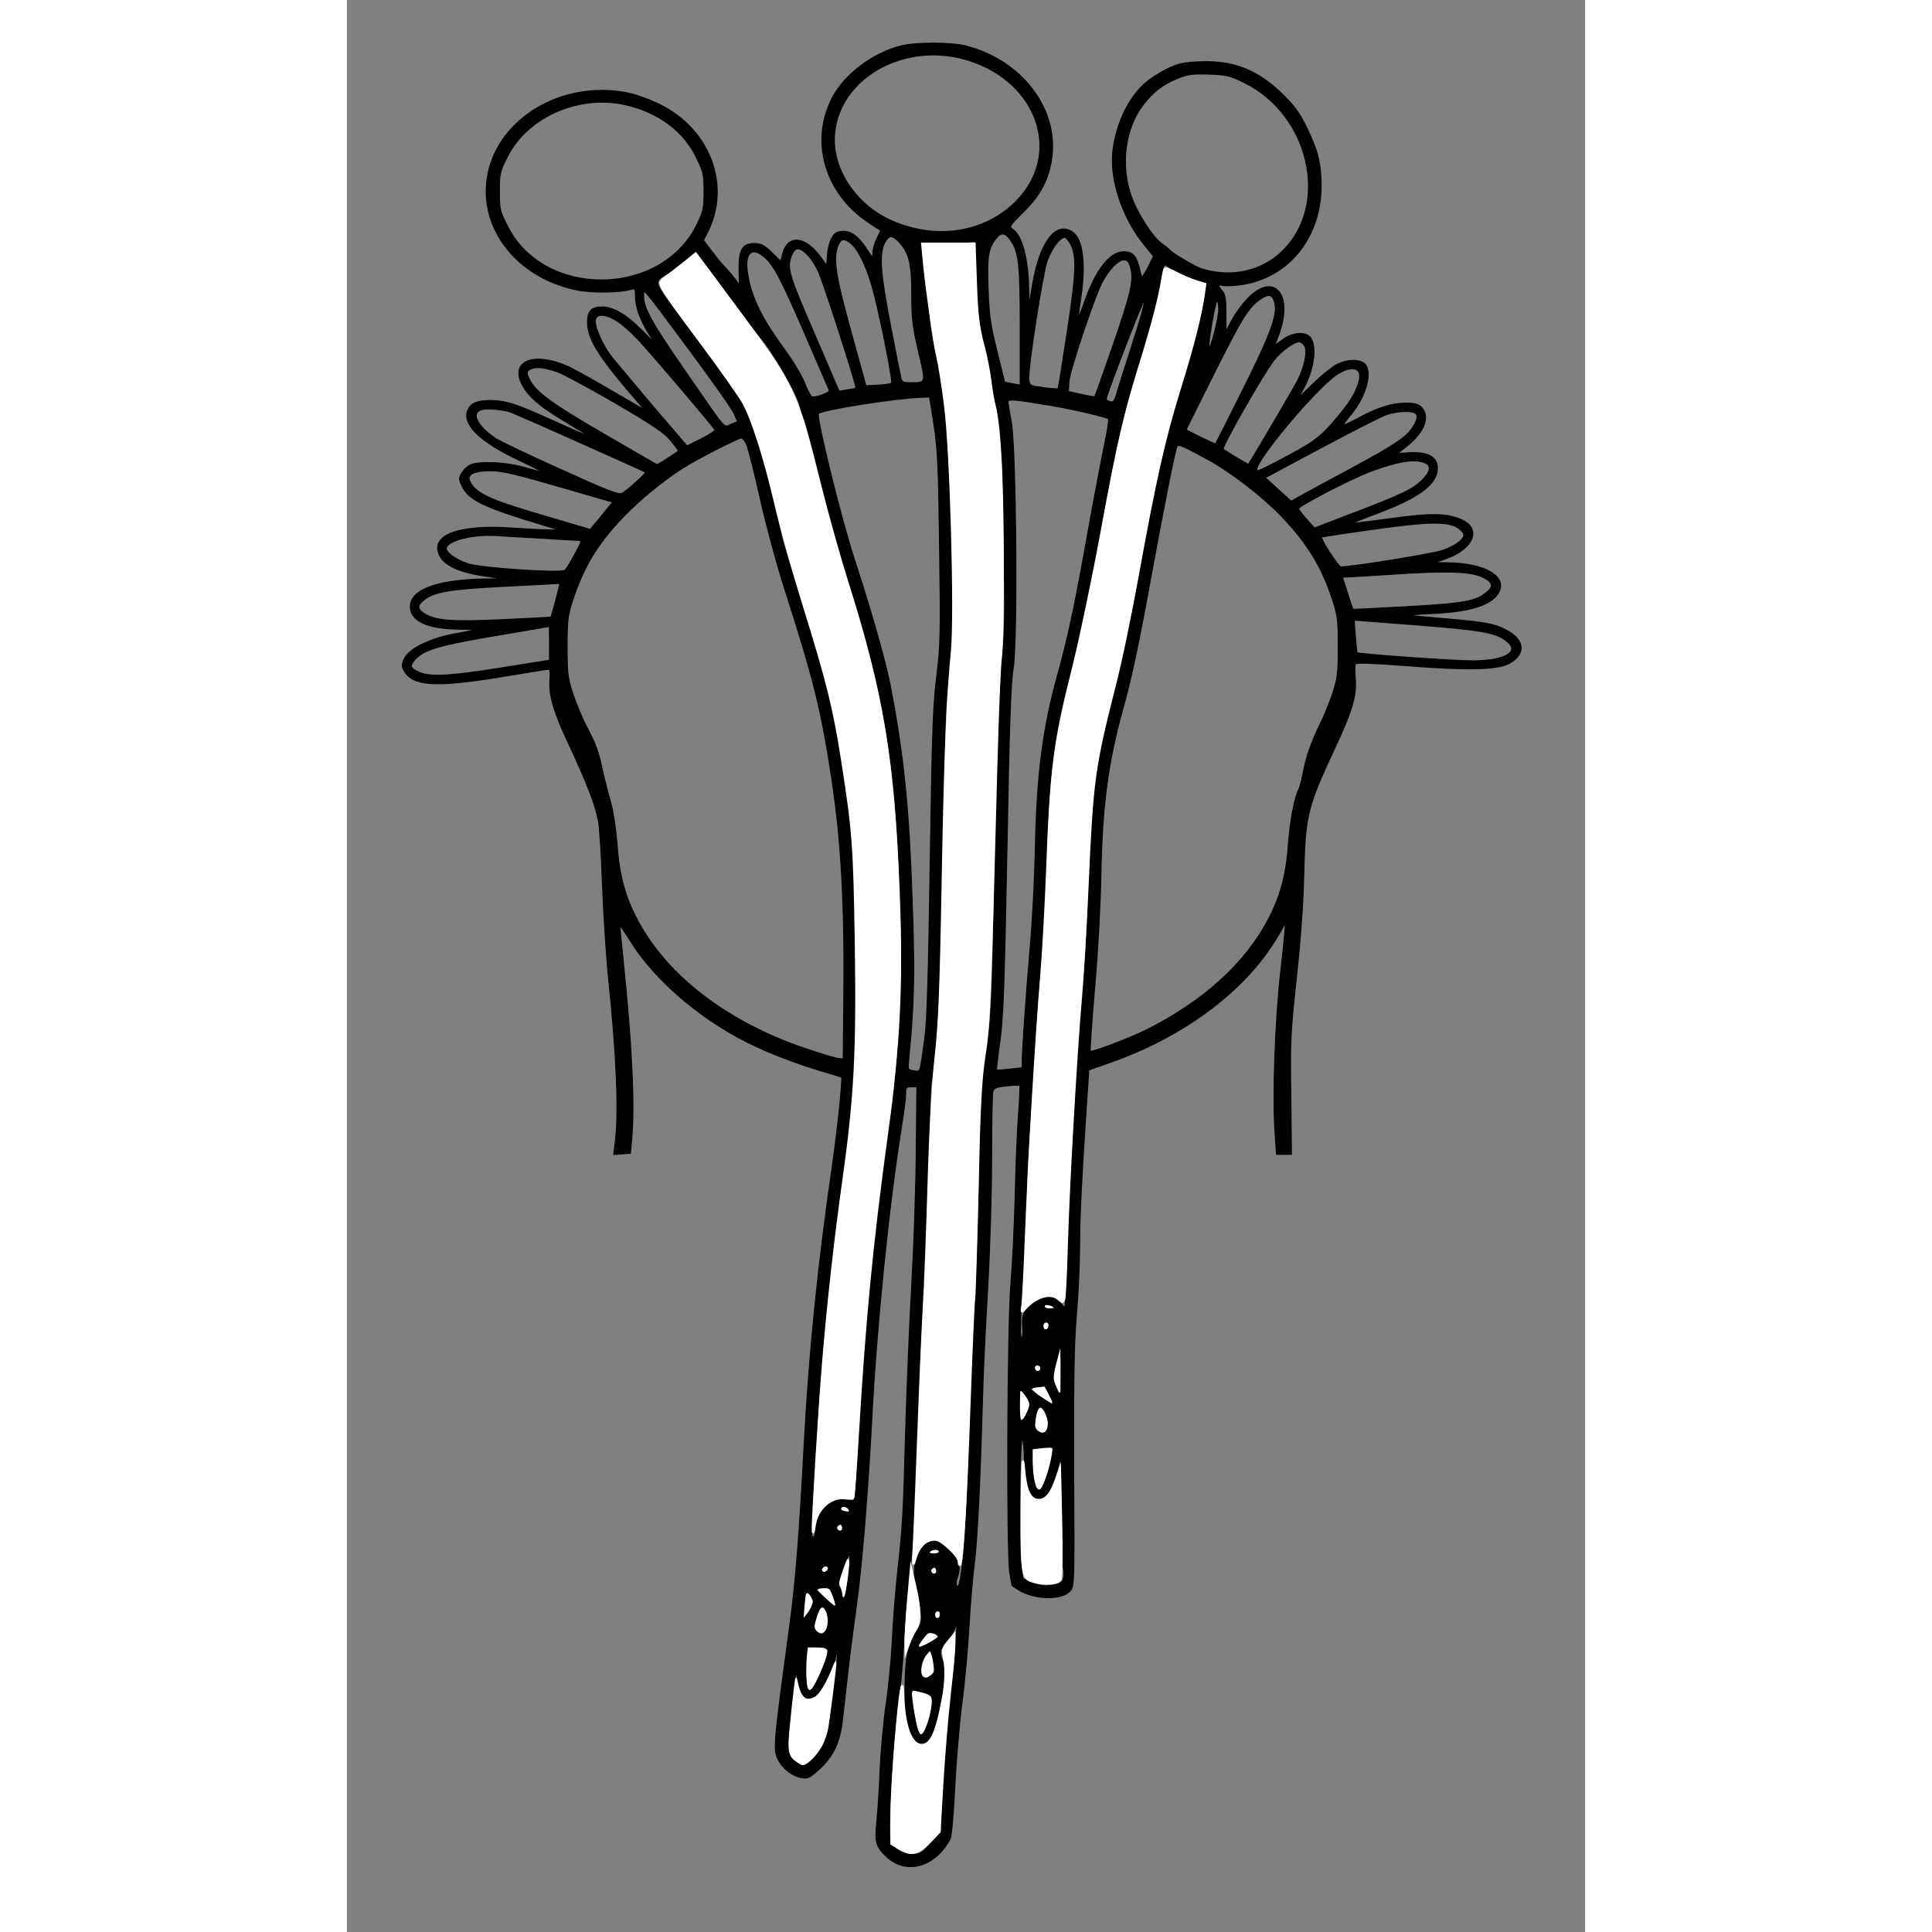 <svg id="svg386" width="75" height="75" version="1.0" viewBox="0 0 605 944" xmlns="http://www.w3.org/2000/svg">
    <rect x="0" y="0" width="605" height="944" fill="#808080" stroke="none"/>
    <g id="outlines">
        <path id="path382" d="m270.1 22.6c-13.2 3.5-26.6 13.6-32.5 24.4-11.6 21.3-4.4 47.2 17.1 61.6 3.2 2.1 5.9 3.9 6 3.9 0.2 0.1-0.6 1.9-1.7 4-1.1 2.2-2 5.3-2 6.9 0 3 0 2.9-2.9-1.5-4.7-7.5-9.5-10.2-14.6-8.3-2.4 1-4.3 5.5-4.7 11.3-0.3 5-0.4 5.1-1.8 2.9-7.9-12.2-17.2-14-20-4l-1 3.9-4.5-4.4c-3.8-3.6-5.2-4.3-8.5-4.3-5.8 0-7.5 3.1-7.4 12.9l0.2 7.5-2.1-3c-1.2-1.6-3.3-4.1-4.7-5.5s-4.4-5-6.6-8l-4.2-5.5 1.9-3.7c11.7-22.8 1.5-50.4-23.2-62.6-4.6-2.3-11.5-4.8-15.4-5.6-30.3-6.3-61 10.4-68 37-6.9 26.5 11.9 52.7 42.5 59.1 7.3 1.6 21 1.4 26.8-0.2 2-0.6 2.2-0.3 2.2 3.4 0 5 2.1 11 6.1 17.6l3.2 5.1-6.6-6.5c-7.2-7.3-13.7-11-18.9-11-5.4 0-7.3 2-7.2 7.7 0.1 8.4 5.7 17.1 25.8 40.2l2.1 2.4-3.5-2c-1.9-1.1-9-5.3-15.8-9.2-6.8-4-14.7-8.3-17.5-9.7-18.3-8.4-30.5-2.5-21.8 10.7 3.5 5.2 9.2 9.7 22.1 17.3 5.2 3.1 9.2 5.6 8.8 5.6-0.3 0-8-3.3-17-7.4-18.4-8.3-22.9-9.8-30.8-9.9-6.4 0-9.7 1.4-11 4.9-2.6 6.9 6.2 15.4 25.2 24.3 7.3 3.5 12.4 6.1 11.3 5.8-1.1-0.2-5.6-1.4-9.9-2.6-9-2.4-21.7-2.8-25.6-0.8-1.3 0.7-3.1 2.4-3.9 3.9-1.4 2.4-1.4 3 0.1 6.2 3.4 7 10.2 10.3 40.8 19.5l6.5 1.9-5 0.1c-2.7 0-10.8-0.4-18-0.9-26.1-1.8-40 3.5-35.2 13.4 2.2 4.8 9.9 8.3 21.7 10l9.5 1.4-8.7 0.1c-23.5 0.3-36.8 5.2-36.8 13.5 0 6.9 8.2 10.8 23.2 11 4.7 0.1 8.5 0.2 8.4 0.4-0.2 0.1-4.3 0.9-9.2 1.8-12 2-22.9 7.2-25.2 12-1.5 3.2-1.5 3.8-0.2 6.2 4.2 7.5 15.6 8.1 47.9 2.8 11.8-2 22-3.6 22.6-3.6 0.8 0 1 1.7 0.7 5.2-0.6 7.7 1.9 16 10.3 33.7 8 17.3 11.7 26.8 13.4 35.1 0.6 3 1.5 17.4 2 32 0.6 14.6 1.9 35 3 45.5 4 38.7 5 65.2 3.2 79.8l-0.7 5.8 4-0.3 4.1-0.3 0.6-6.5c1.6-16.1 0.2-46.2-4-86.5-1-9.9-1.8-18.1-1.7-18.2 0.1-0.2 2.9 3.9 6.1 9 11.6 18 33.3 36.6 56.4 48.1 10 5 24.1 10.4 36.6 14.1 4.9 1.4 9 2.7 9.2 2.8 0.6 0.7-1.9 25.3-4.2 41.2-7.3 50.3-11.6 92.2-14 137-2.3 43.8-4.3 69.1-7 89-8.1 59.6-8.2 61.1-5.9 66 2.1 4.5 7.1 8.4 11.6 9.1 3 0.5 4 0 8.5-4.1 6.7-6 10.1-12.9 11.3-23.1 0.5-4.3 1.8-15.8 2.9-25.4s3-24 4.1-32c2.6-18.5 5.5-54 7.5-91.3 2.4-45.8 8.3-103.8 14.5-142.4 1.1-6.7 2-13.8 2-15.8 0-3.2 0.3-3.5 2.8-3.5h2.7l-0.3 30.7c-0.1 17-1.1 46.5-2.2 65.8-1.1 19.2-2.4 51.4-3 71.5-1.1 42-1.4 46.3-4 70-1 9.6-2.2 24.2-2.5 32.5-0.4 8.2-1.7 22.2-3 31s-2.6 23.4-3 32.5c-0.3 9.1-1.1 20.4-1.6 25.3-1 9.7-0.4 12 4.8 16.9 9.6 9.1 23.9 5 31.1-8.8 0.6-1.2 1.6-12.4 2.2-25s2.2-31.2 3.5-41.4c1.4-10.2 2.9-27.3 3.5-38s1.8-24.4 2.6-30.4c1.4-11.1 2.8-38.8 3.9-78.6 0.3-12.4 1.5-37.6 2.6-56 1.1-19.2 1.9-46.3 1.9-63.5 0-16.5 0.3-31 0.6-32.1 0.5-1.8 1.6-2.3 6.6-2.8 3.3-0.4 6.2-0.5 6.5-0.2s0 6.9-0.6 14.8-1.3 26-1.6 40.3c-0.4 14.3-1.3 32.7-2 41-1.8 18.7-2.2 132.6-0.6 142 0.6 3.3 1.1 6.1 1.1 6.2s1.5 1 3.3 2.2c7.8 4.8 21 5 25 0.5 2.1-2.4 2.1-2.8 1.8-59.2-0.1-44.2 0.1-60.8 1.3-75.2 0.9-10.2 1.6-25.3 1.6-33.5 0-14.7 0.9-32.8 3.3-68.9l1.2-17.8 11-3.9c33.8-11.9 62.6-32.8 78.4-56.8 3.3-5.1 6.1-9.8 6.1-10.4s0.2-0.8 0.5-0.6c0.2 0.3-0.7 10.4-2.1 22.5-2.8 24-4.2 61.5-2.9 79.8l0.7 10.6h3.7 3.6l-0.3-28.8c-0.4-26.7-0.2-30.7 2.7-57.2 2-18.6 3.3-36 3.6-50 0.7-29.6 1.7-33.6 15-62.1 8.7-18.5 10.9-26 10.2-34.4-0.3-3.4-0.3-6.5 0.1-7.1 0.5-0.7 8.2-0.4 24.2 0.8 30.1 2.4 44.9 2.1 50.8-1 7.9-4.2 7.9-11-0.2-15.7-6.3-3.6-10.6-4.4-30.1-6.1-9.8-0.8-18-1.6-18.2-1.8s5.4-0.6 12.5-0.9c18.5-1 28.6-4.5 31.4-11.1 3.1-7.5-8.1-13.5-25.6-13.6l-6.1-0.1 5.2-1.8c13.7-4.7 17.9-14.7 8-19.1-7.3-3.2-14.6-3.4-34.6-0.6-10.2 1.4-18.6 2.4-18.7 2.3-0.2-0.2 5.6-2.5 12.9-5.2 20.5-7.8 29.1-14.5 28.5-22.5-0.4-4.9-5-7.2-13.4-6.8l-6 0.4 4.6-3.7c8.5-6.7 11.4-14.5 7-18.9-1.6-1.6-3.3-2-8-2-6.6 0-14 2.4-23.7 7.8-3.5 1.8-6.3 3.1-6.3 2.7s1.5-2.4 3.3-4.6c7.7-9 11.1-21.4 6.9-25.2-2.6-2.3-8.5-2.1-13.5 0.4-2.3 1.2-7.5 5.4-11.5 9.3l-7.3 7 2.5-4.5c5.3-9.5 6.8-21.6 3-25.4-2.6-2.5-8.6-1.9-13.1 1.4l-4 2.9 1.9-5c7.5-19.9-2.1-31.3-15.1-17.9-2.5 2.6-6 7.3-7.6 10.4l-3 5.6v-8.8c0-7.1-0.4-9.3-1.7-10.8-2.4-2.6-2.3-3.5 0.5-2.8 1.2 0.3 5.4 0.1 9.2-0.5 22.8-3.5 38.5-23.1 38.5-48.2 0-10.7-1.5-16.8-6.7-27.7-3.6-7.5-5.9-10.8-11.6-16.5-12.3-12.2-24.4-17.1-40.6-16.4-8.2 0.3-10.6 0.8-16.3 3.5-3.7 1.8-9 5.2-11.7 7.8-8.7 8.1-15 23.6-15.1 36.8 0 13.2 5.9 29.2 15.1 40.7l5 6.2-2.7 5.5c-1.6 3-2.9 5.1-3.1 4.7-0.1-0.5-0.7-2.8-1.3-5.1-1.4-5.4-3.3-7.3-7.5-7.3-6.7 0-13.6 8.8-19 24.3-1.5 4.3-2.9 7.6-3 7.5-0.2-0.2 0.3-4.4 1.1-9.3 2.5-16.4 1-28.6-3.9-32-8.1-5.7-16 4.3-19.6 25.1l-1.9 10.9-0.1-8.6c-0.2-14.6-3.3-26.2-8-29-1.6-1.1-1.1-1.9 5.4-8.3 8.3-8.2 12.2-15.5 13.8-25.7 3.8-24.3-14.4-48.4-41.8-55.4-7.5-1.9-25.1-1.9-32.4 0.1zm33.7 6.9c33.4 10.5 45.6 44.9 24.1 67.9-15.6 16.7-41 20.5-63.6 9.6-16.7-8.2-27.5-25.5-26-41.8 2.6-27.7 34.9-45.4 65.5-35.7zm134.8 10.9c31.6 15.6 41.7 59.1 18.9 81.9-10.1 10.2-25.1 13.6-39.8 9.1-2.7-0.8-13.8-7.3-15.2-8.8-0.5-0.7-2.4-2.2-4.2-3.4-4.7-3.3-12.6-15.7-15.4-24.3-4.9-15-2.5-32.3 6-43.5 4.8-6.3 9.5-10 16.7-13 5.2-2.2 7.1-2.4 15.5-2.2 8.8 0.3 10.3 0.7 17.5 4.2zm-301.1 11.1c15.4 3.9 27.1 12.8 33.2 25.3 3.5 7.1 3.8 8.2 3.8 16.6 0 8.1-0.3 9.8-3.2 15.8-17.2 36.3-75.3 37-93 1-3.6-7.1-3.8-8.2-3.8-16.7s0.2-9.6 3.8-16.7c9.9-20.1 36-31.2 59.2-25.3zm187.1 66.3c3.7 5.5 4.4 11.8 4.4 41.9v28.5l-3.7-0.7c-2.1-0.4-3.8-0.8-3.9-0.8-0.1-0.1-1.8-7-3.8-15.2-3.2-12.8-3.8-17.2-4.3-30.1-0.6-15.9 0-20 3.9-24.9 2.5-3.3 4.6-2.9 7.4 1.3zm-54.4 0.9c4.5 5 5.8 10.2 5.8 24.8 0 12.3 0.4 15.8 3.3 28.2 3.7 16 4 15.3-4.4 15.3-3 0-3.8-0.4-4.2-2.3-0.3-1.2-2.7-13-5.2-26.2-5.1-26.3-5.6-35.6-2.2-40.8 1.9-3 3.6-2.7 6.9 1zm83.4 0.5c3.1 6 2.8 13.8-1.6 42.8-2.3 15.1-4.3 27.6-4.5 27.9-0.2 0.2-3.5 0-7.2-0.5-6.7-0.9-6.8-0.9-7.1-4.2-0.5-5.1 6.8-52 9-57.9s6.2-11.3 8.4-11.3c0.7 0 2.1 1.4 3 3.2zm-107.4-0.3c3.5 2.8 7.3 10.4 10.3 20.6 3.3 11.3 10.5 46.8 9.6 47.7-0.3 0.3-3.3 0.8-6.6 1l-5.9 0.3-7.3-26.5c-7.7-27.7-8.9-36.3-6.2-42.3 1.4-3.2 2.8-3.4 6.1-0.8zm60.8 8.5c0 15.7 1.9 34.4 3.9 39 1.8 4 4.3 17.7 4.5 24.6 0.1 1.9 0.4 3.7 0.8 4s1.4 4.8 2.3 10c1.3 7.4 1.9 19.8 2.5 56.5 0.7 43 0.6 48.3-1.1 62-1.5 12-2.1 26.4-2.9 72-1.5 91.8-1.8 98.7-4 113.5-3.6 23.4-3.9 27.8-3.9 58.8-0.1 16.8-1 45.8-2.1 65-1 19.1-2.4 52-3 73.2-1.2 42.4-3.8 72.5-6 69-0.4-0.7-0.4-2.4 0.1-3.7 2.1-5.5 1.1-9.3-3.5-13.9-4.5-4.6-7.7-5.5-11.7-3.4-4.7 2.6-7.2 14.4-4.6 22 0.8 2.5 1.8 7.2 2.2 10.6 0.6 5.5 0.4 6.4-1.9 9.9-4.5 6.5-5.8 13.4-5.9 28.9 0 15.2 1 21 4.6 25.2 4.7 5.5 9.8-0.4 11.8-13.8 0.6-4 1.8-9.6 2.7-12.3 1.8-6 1.8-8.2-0.3-12.1-2.1-4-1.9-6.8 0.6-9 1.2-1 3-3.7 4.1-5.9l1.9-4-0.6 11c-0.3 6-1.5 17.1-2.6 24.5-1.8 12.4-5.2 63.6-4.3 65.2 0.2 0.3-2 3.1-4.9 6.2-4.7 5-5.7 5.6-9.2 5.6-5 0-10.2-3.1-11.1-6.6-1.1-4.3 1.5-49.7 3.6-63.7 1.1-7.1 2.5-21.5 3-32 0.6-10.6 1.9-26.4 3-35.2 2.1-17.9 2.6-28.2 4-76.5 0.6-18.4 1.7-44.5 2.6-58s2-41.6 2.4-62.5c0.5-20.9 1.1-40 1.5-42.5 4.3-32.2 4.4-34.7 5.5-110 1-64.7 1.4-76.5 3.1-89.5 1.9-13.9 2-18.4 1.4-62-0.6-39-1-49-2.6-59-1-6.6-1.9-14.3-1.9-17 0-2.8-0.7-7.5-1.5-10.5-2.5-9-4.4-19.5-5-27.1-0.3-3.9-1-9.1-1.6-11.6-0.5-2.5-1.2-8.8-1.6-13.9l-0.6-9.3 10.4-0.4c5.7-0.1 11.6-0.4 13.2-0.5l2.7-0.2v9.4zm-81.3-2.2c1.2 1.2 3.3 4.5 4.6 7.3 2.3 4.7 19 56.5 18.4 57.1-0.1 0.2-2.1 0.6-4.2 0.9l-4 0.7-12.2-28.4c-12.3-28.3-13.4-31.9-11.2-37.5 1.8-4.9 4.1-5 8.6-0.1zm-52.2 1.5c1.7 2.1 8.1 10.8 14.2 19.3 6.2 8.5 12.5 16.8 14 18.5 6.3 6.9 18.5 28 19.8 34.3 0.4 1.8 1.3 4.5 2 6s3.9 13.7 7 27.2c3.1 13.7 8.4 33.1 12 44 17.9 54.2 24.6 89.6 27 143 0.8 16.8 1.4 39.7 1.5 51 0 21.5-2.7 60.3-5.5 77-2.9 17.7-9.4 72.4-11.4 95.5-1.1 12.6-2.7 36.7-3.6 53.5s-1.8 32.1-2.1 34.1c-0.6 3.5-0.7 3.6-3.4 2.6-2.3-0.9-3.7-0.7-7 0.8-6.3 2.8-9 6.6-9 12.6 0 2.7-0.4 4.9-1 4.9-1.3 0-1.3 1.6 1-40.5 2.7-49.6 8.6-107.3 14.6-144.5 4.8-29 6.4-77 4.4-128.5-1-27.2-1.6-34.2-5-56.5-2.2-14-4.6-28.7-5.4-32.6-2.4-11.5-10.2-38.3-17.6-60.9-3.7-11.6-7.4-23.7-8-27-4.1-20.5-10.4-44.1-14.4-53.7-5.1-12.4-3.9-10.5-25.1-38.8-8.9-11.8-17.4-23.4-18.8-25.7-3-4.8-2.6-5.7 4.2-9.3 2-1 5.4-3.7 7.6-5.9 2.2-2.1 4.2-3.9 4.5-4s1.9 1.6 3.5 3.6zm29.9-1.6c4.9 3.8 8.5 10.6 20.2 37.6 6.4 14.7 11.8 27.3 12.1 28 0.4 1-5.2 3.3-8.3 3.3-0.6 0-2.3-3-3.7-6.8-1.6-4-6.2-11.6-11.5-18.7-9.4-13-14.4-23.2-16.2-33.6-2-10.6 1.2-14.7 7.4-9.8zm179.6 5.9c1.6 6 0.1 12.4-9.1 39-4.5 12.9-8.3 23.7-8.5 23.8-0.1 0.2-3.1-0.3-6.6-1.1l-6.3-1.4 0.3-4.9c0.3-5 12.2-40.6 16.1-48.3 3.2-6.1 7.9-11.1 10.7-11.1 1.9 0 2.5 0.8 3.4 4zm22 1.6c2 1.2 6.1 3 9.1 3.9l5.5 1.7-0.3 4.2c-0.8 9.7-4.8 26.3-10.9 45.1-3.6 11-6.9 21.8-7.4 24s-2.3 10.1-4 17.5-5.3 26.1-8.1 41.5c-8 45-9.7 52.9-15.4 73.5-7.4 27.1-10.2 48.8-11 86-0.4 15.1-1.3 34.5-2.1 43-2.3 25.1-3.4 39.8-3.9 52-0.3 6.3-1.2 20.3-2 31s-1.7 31-2 45-0.8 28.3-1.1 31.8l-0.6 6.2-2.8-3c-3.6-3.8-6.6-3.8-11.8 0-5.4 3.9-6.5 6.2-6 12.2 0.3 2.7 0.1 5.1-0.5 5.5-1.1 0.6-0.5-14.3 1.3-36.7 0.5-6.3 0.9-18.5 1-27 0-8.5 0.5-21.8 1-29.5s1.9-28.6 3-46.5 2.7-39.5 3.6-48 1.9-29.9 2.4-47.5c1-40.4 3.7-61.1 11.1-87.5 5.2-18.3 8.1-32.1 14.9-70.5 8.2-46 11.4-59.4 21-89 3.3-9.9 6.6-22.3 7.5-27.5 2.4-14.5 2.5-15.1 3.8-14.3 0.7 0.3 2.8 1.7 4.7 2.9zm-237.3 38.9c11 14.8 20.8 28.7 21.6 30.8l1.6 3.7-3.2 1.3c-3.8 1.6-1.3 4.5-22-25.4-16.5-23.8-20.7-31.2-20.7-36.9 0-4.4-1.7-6.3 22.7 26.5zm285.7-23.4c1.4 5.8-2.2 15.6-16.1 43.3-6.9 13.8-12.7 25.2-12.8 25.4-0.2 0.2-3.5-1.3-7.4-3.2l-7.1-3.6 13.1-26.3c14.1-28.2 17.5-33.6 22.9-37.3 4.5-3.1 6.3-2.7 7.4 1.7zm-69.3 19c-3.2 10.1-6.7 20.9-7.6 24-1.3 4.8-1.9 5.6-3.5 5.2-1.1-0.3-2-0.8-2-1.2 0-2.2 18.6-50.2 18.8-48.5 0.2 1.2-2.4 10.4-5.7 20.5zm41.9-15.9c0 4.2-3.9 19.3-4.7 18.4-0.8-0.7 3-22.6 3.9-22.6 0.4 0 0.8 1.9 0.8 4.2zm-293.9 5.7c2.4 1.5 6.9 5.5 9.9 8.7 6.7 7.1 37.4 43.2 37.8 44.4 0.2 0.5-2.8 2.5-6.6 4.4l-7 3.5-16.4-19.1c-8.9-10.6-18.2-21.6-20.5-24.5-4.7-6-8.7-15.5-7.8-18.4 0.9-2.8 5.3-2.4 10.6 1zm335.9 12.2c1.5 2.6-0.1 10.2-3.4 16.7-2.1 4.1-23.3 40.2-24.1 41-0.2 0.2-10.5-5.9-12.3-7.3-1-0.8 19.1-36 24.7-43.4 3.2-4.2 9.8-9.1 12.2-9.1 1 0 2.3 0.9 2.9 2.1zm-365 12.6c2.5 0.9 15 7.6 27.8 15 18.6 10.9 24 14.5 27.2 18.3 2.2 2.6 4 5 4 5.2 0 0.5-9.8 6.8-10.5 6.8-0.2 0-12-6.8-26.2-15.1-25-14.5-32.8-20.2-35.9-26.1-1.9-3.7-1.8-4.7 0.9-5.7 2.6-1 6.5-0.5 12.7 1.6zm391.8 1.2c0.6 3.7-2.6 10.7-7.7 17.1-10.3 12.8-12.9 15-27.1 22.6-7.5 4.1-14.2 7.4-14.9 7.4-5.2 0 28-40.2 38.9-47.2 5.6-3.6 10.3-3.5 10.8 0.1zm-207.9 24.8c1.8 12 2.2 20 2.7 59.8 0.6 42.7 0.5 47.2-1.4 63-1.8 14.8-2.2 26.8-3.2 91.5-0.8 54.9-1.5 77.3-2.6 85-2.5 18.1-2 16.7-5.4 16.2-3-0.4-3-0.5-2.5-5.6 3-29.9 3.1-45.8 1-95.1-1.5-33.9-4.3-58.4-10.1-88-2.3-11.7-9.5-37-17.4-61-6.6-20.3-18.7-69.5-17.6-71.4 1.2-1.8 37.6-7.6 50.7-8l3.6-0.1 2.2 13.7zm57.1-9.6c10.6 1.8 26.5 5.5 28.1 6.5 0.4 0.2-0.4 5.5-1.7 11.6-1.3 6.2-4.2 21.4-6.5 33.8-7.9 44.6-11.1 59.8-16.4 79-7.5 26.8-10.4 49.6-11.1 85.5-0.3 14.3-1.4 35.9-2.5 48-2 23.4-3.9 49.6-3.9 55.6v3.6l-6.1 0.7c-3.4 0.4-6.3 0.6-6.4 0.4-0.2-0.2 0.5-6.6 1.6-14.3 1.6-11.9 2.1-25.8 3.4-93 1.1-61.2 1.8-81.4 3.1-89.5 2.2-14.5 1.4-106.7-1-120-0.9-4.7-1.6-9.1-1.6-9.7 0-1.5 3.6-1.1 21 1.8zm-263.5 3.4c2.4 0.9 64.8 28.7 65.4 29.2 0.6 0.4-8.7 8.8-11.4 10.3-1.7 0.9-6.4-0.9-29.8-11.5-15.4-6.9-29.5-13.7-31.5-14.9-9.8-6.3-13.1-13.5-6.7-14.6 3-0.6 10.3 0.2 14 1.5zm440.9 0.1c2.2 0.8 2 3-0.5 7-2.9 4.8-9.1 9-29.4 19.9-9.9 5.3-20.7 11.2-24 13l-6.1 3.4-6.3-5.7-6.4-5.8 27.7-14.8c15.2-8.1 29.5-15.4 31.8-16.1 4.6-1.5 10.7-1.9 13.2-0.9zm-326 15.8c0.8 1.9 3.8 13.7 6.6 26.3 2.8 12.5 8.2 32.5 12 44.3 14.2 44.3 17.8 58.6 23 93 4.6 30.3 6.3 61.8 5.8 108l-0.3 28.5-2.5-0.3c-1.4-0.2-7.8-2.1-14.3-4.3-38.6-12.6-68.9-35.5-83.6-63.1-6.1-11.4-9.1-22.2-10.1-37.3-0.6-7.4-1.9-16-3-20-1.2-3.9-2.9-10.8-4-15.5-2.2-10.3-3-12.4-7.9-22-2.2-4.1-5.1-11.3-6.7-16-2.5-7.7-2.8-9.8-2.8-23s0.3-15.3 2.8-23c5.3-16.1 12.2-27.5 24.5-40.3 7.9-8.3 19.6-17.9 29.2-24 6.7-4.3 26.9-14.6 28.6-14.7 0.7 0 1.9 1.5 2.7 3.4zm224.4 6.6c11.6 6.2 27.2 18.2 36.8 28.2 12.7 13.2 19.6 24.5 25 40.8 2.5 7.7 2.8 9.8 2.8 23s-0.3 15.3-2.8 23c-1.6 4.7-4.4 11.6-6.4 15.5-4 8.1-6.6 15.7-8.1 23.8-0.6 3.1-1.5 6.5-2 7.5-2.1 4-4.2 15.1-5.1 27-1 14.8-4 25.6-10.1 37-11.3 21.3-31.9 39.8-59.4 53.5-8.5 4.2-26.5 11-27.3 10.3-0.2-0.3 0.7-13.9 2.1-30.3 1.6-18.1 2.8-39.8 3.1-55.3 0.6-34.1 3.4-55.5 11.1-83 3.8-13.6 7.7-32 12.9-60.7 6.8-37.1 11.9-62.7 13.1-66 0.5-1.5 2.3-0.8 14.3 5.7zm106.6 2c3.6 1.3 3.3 4.2-0.9 8.5-4.7 4.6-9.2 6.8-32.9 15.9l-19.8 7.6-3.9-4.3c-2.1-2.3-3.8-4.7-3.9-5.2 0-1.3 25.5-14.5 35-18.1 13.4-5 21.4-6.3 26.4-4.4zm-423.2 11.6c14.5 4.2 26.4 7.7 26.5 7.7 0.1 0.1-2.3 3.2-5.3 6.8l-5.5 6.6-22.7-6.7c-26.6-7.8-33.1-10.8-36.1-16.7-1.7-3.4 1.8-5.3 10.1-5.3 5.4 0 11.9 1.5 33 7.6zm438.7 19.7c1.3 0.7 2.9 2 3.5 3 1.5 2.4-2.4 5.8-9.8 8.6-4.4 1.6-44.2 8.1-49.9 8.1-1.2 0-10.2-13.8-9.4-14.6 0.1-0.1 11.5-1.9 25.2-3.8 25.5-3.6 35.1-3.9 40.4-1.3zm-446.4 5.7c8.8 0.6 16.8 1 17.8 1 1.6 0 1.3 0.9-1.9 6.7-2 3.8-4.2 7.3-4.8 7.9-1.5 1.6-40.3-0.9-47.3-3.1-5.9-1.8-11.5-5.9-10.7-8 1.5-3.7 13.2-6.5 24.4-5.8 3.6 0.2 13.7 0.8 22.5 1.3zm458.3 18.5c5.6 2.3 6.8 4.6 3.9 7.2-5.6 5.1-10.4 6.1-41 7.8-13.8 0.8-25.2 1.3-25.2 1.2-0.1-0.1-1.3-3.7-2.6-8l-2.5-7.7 2.5-0.1c1.4 0 11.8-0.7 23.1-1.4 24.3-1.6 36-1.3 41.8 1zm-449.8 3.8c0 0.8-4 16-4.3 16.2-0.1 0.1-10.9 0.7-23.9 1.3-25.1 1.1-32.6 0.5-38.2-3.1-3.3-2.2-3.3-4 0.1-6.6 5-4 12.3-5.2 38.6-6.6 13.9-0.7 25.8-1.3 26.5-1.4 0.6 0 1.2 0.1 1.2 0.2zm419.5 20.1c32.8 2.6 38.9 3.8 44.1 8.7s-3.1 8.9-18 8.8c-9.8 0-55.4-3.3-56-4-0.3-0.4-1.6-15.9-1.3-15.9 0.1 0 14.2 1.1 31.2 2.4zm-424.5 8.9v8.3l-23.2 3.7c-24.8 4-34.8 4.6-40.2 2.3-4.8-2-5.2-3.3-2-6.7 4.4-4.6 12.1-6.8 39.4-11.4 14-2.4 25.6-4.3 25.8-4.4 0.1 0 0.2 3.6 0.2 8.2zm246.8 325.2c-0.1 0.2-1.6 0.1-3.1-0.2-2-0.4-2.5-0.8-1.6-1.4 1.2-0.7 5.6 0.8 4.7 1.6zm-2.8 7.9c0 0.8-0.4 1.7-0.9 2.1-1.2 0.7-2.4-1.2-1.6-2.5 0.9-1.5 2.5-1.2 2.5 0.4zm5.9 23.8c0 7.4-0.4 11.3-0.8 9.8-0.5-1.4-1.4-3.5-2.2-4.7-1.1-1.8-1-3.3 0.5-9.7 1-4.2 2-7.6 2.2-7.6s0.4 5.5 0.3 12.2zm-9.9-2.7c0 0.8-0.7 1.5-1.5 1.5s-1.5-0.7-1.5-1.5 0.7-1.5 1.5-1.5 1.5 0.7 1.5 1.5zm3.9 12.5c2.7 5.2 2.7 6.6-0.1 4-1.2-1.1-2.5-2-2.9-2-0.3 0-1.9-1-3.5-2.3l-2.9-2.2 3.5-0.6c1.9-0.4 3.6-0.7 3.6-0.8 0.1 0 1.1 1.7 2.3 3.9zm-9.5 6.7c-0.4 1.5-1.5 3.9-2.6 5.2-1.8 2.4-1.8 2.3-1.8-5.8v-8.3l2.5 3.1c2 2.3 2.4 3.6 1.9 5.8zm8.9 5.6c0.6 4.2-0.2 6.7-2.2 6.7-3.9 0-4.8-2.9-3-9.3 1-3.7 1.1-3.8 2.9-2.2 1 0.9 2 3 2.3 4.8zm-11.3 19.7c0.1 14.3 2.9 21 8.2 19.7 3.1-0.8 5.5-5 7.8-13.9l1.9-7.3 0.1 25c0.1 13.7 0.3 25.9 0.6 27 1.8 8.5 0.7 10.5-5.8 11.2-3.2 0.4-5.8 0-9-1.5l-4.5-1.9-1-7.9c-1.2-9.3-0.5-62.3 0.8-60.3 0.5 0.8 0.9 5.2 0.9 9.9zm14-5.3c0 0.5-0.7 3.8-1.4 7.5-1.5 7-4 12.8-5.6 12.8-1.5 0-3-7-3-13.7v-6.2l3.8-0.4c2-0.2 4.3-0.4 5-0.5 0.6-0.1 1.2 0.1 1.2 0.5zm-99.9 30c1.2 1.5 1.2 1.6-0.4 1-1-0.4-2.3-0.7-2.8-0.7-0.6 0-0.7-0.5-0.4-1 0.9-1.5 2.1-1.2 3.6 0.7zm-3.1 8.8c0 0.8-0.4 1.5-0.9 1.5-1.3 0-2.2-1.6-1.4-2.4 1.1-1.1 2.3-0.6 2.3 0.9zm47.5 11.5c0.4 0.6-0.7 1-2.7 1-2.5 0-2.9-0.3-1.8-1 1.9-1.3 3.7-1.3 4.5 0zm-44.6 12.4c-0.7 5.8-1.6 10.6-2.1 10.6-0.4 0-0.8-1-0.8-2.3s-0.5-2.8-1.2-3.5c-0.8-0.8-0.4-3 1.7-8.7 1.5-4.2 3-7.4 3.2-7.1 0.3 0.3-0.1 5.2-0.8 11zm-9.9-3.9c0 0.8-0.7 1.5-1.5 1.5-1.6 0-2-1.2-0.8-2.3 1.1-1.2 2.3-0.8 2.3 0.8zm53 1c0 0.8-0.4 1.5-0.9 1.5-1.3 0-2.2-1.6-1.4-2.4 1.1-1.1 2.3-0.6 2.3 0.9zm-49.5 15.8c0.6 2.2 0.1 2-4.5-2.2l-5.1-4.6 3.3-0.5c2.8-0.5 3.5-0.2 4.5 2.1 0.7 1.4 1.5 3.8 1.8 5.2zm-11.6-2.9c1.1 1.9 1 2.8-0.3 5.4-2.4 4.6-4.1 5.2-3.3 1.2 0.4-1.8 0.7-4.5 0.7-6.1 0-3.5 1.2-3.7 2.9-0.5zm7.1 6.5c2.2 4.2 0.9 11.1-2 11.1-3.5 0-4.3-2.5-2.5-8 1.8-5.4 2.8-6.1 4.5-3.1zm56 1.5c0 0.8-0.4 1.7-0.9 2.1-1.2 0.7-2.4-1.2-1.6-2.5 0.9-1.5 2.5-1.2 2.5 0.4zm-1.1 10.8c0.9 0.3-0.8 1.7-4.2 3.5-6.3 3.4-7 2.9-3.1-2.2 2-2.6 3-3.3 4.3-2.6 0.9 0.4 2.3 1 3 1.3zm-53.9 7.1c0 4.4-7 19.7-9 19.7-1.4 0-2.2-7.6-1.5-14.5l0.7-6.5h4.9c3.4 0 4.9 0.4 4.9 1.3zm3.4 13.8c-0.8 6.8-1.9 15.9-2.4 20.1-0.9 8.9-4.6 16.6-9.7 20.5-3.1 2.4-3.4 2.5-5.8 0.9-5.7-3.8-5.8-4.4-3.3-26.7 2-17.6 2.4-19.6 2.9-14.9 1 9.2 3.6 11.8 9 8.9 2.3-1.2 8.6-13.5 9.5-18.7 0.4-1.8 0.8-3.1 1-2.9 0.3 0.2-0.3 6-1.2 12.8zm48.1-7.9c0.6 4.4 0.5 5.4-1.1 6.5-3.1 2.3-4.9 1.2-4.8-2.9 0.1-3.7 2.6-8.8 4.3-8.8 0.5 0 1.2 2.3 1.6 5.2zm-4.9 14.9c5.1 1.3 5.4 2.6 2.9 12.4-1.6 6.1-3.2 8.8-4.5 8-1.6-1-4.9-21.5-3.5-21.5 0.3 0 2.6 0.5 5.1 1.1z" fill="#000000" stroke="#000000" stroke-width="0.5" stroke-miterlimit="10" />
    </g>
    <g id="pt">
        <path id="path444" d="m340.68 648.35c-0.449-1.169 0.727-2.391 1.53-1.588 0.649 0.649 0.159 2.477-0.665 2.477-0.288 0-0.678-0.4-0.865-0.889z" fill="#ffffff" stroke="#ffffff" stroke-width=".567" stroke-miterlimit="10" />
        <path id="path394" d="m220.07 860.81c-3.335-2.209-4.135-4.201-3.975-9.897 0.124-4.433 2.91-30.429 3.305-30.843 0.11-0.115 0.351 0.523 0.536 1.418 1.69 8.153 4.071 10.311 8.724 7.905 2.4-1.242 5.993-7.198 8.91-14.771 0.725-1.881 1.33-2.985 1.345-2.454 0.071 2.448-3.54 30.612-4.312 33.639-0.478 1.872-1.495 4.73-2.261 6.35-1.591 3.366-5.849 8.346-8.156 9.538-1.454 0.752-1.736 0.692-4.116-0.885z" fill="#ffffff" stroke="#ffffff" stroke-width=".567" stroke-miterlimit="10" />
        <path id="path396" d="m225.34 824.28c-0.639-1.681-0.766-11.413-0.209-16.051l0.358-2.978h3.562c4.413 0 5.357 0.345 5.357 1.957 0 2.867-5.783 16.341-7.693 17.927-0.642 0.533-0.911 0.365-1.375-0.855z" fill="#ffffff" stroke="#ffffff" stroke-width=".567" stroke-miterlimit="10" />
        <path id="path398" d="m229.86 796.74c-1.407-1.407-1.407-1.835 2e-3 -6.396 1.503-4.866 2.438-5.649 3.757-3.146 1.307 2.479 1.326 7.206 0.037 9.173-1.177 1.796-2.263 1.902-3.796 0.369z" fill="#ffffff" stroke="#ffffff" stroke-width=".567" stroke-miterlimit="10" />
        <path id="path402" d="m223.92 784.54c0.225-2.808 0.525-5.301 0.664-5.54 0.393-0.671 1.233 0.056 2.177 1.881 0.762 1.474 0.763 1.885 0.011 3.685-0.466 1.114-1.39 2.713-2.055 3.553l-1.208 1.527z" fill="#ffffff" stroke="#ffffff" stroke-width=".567" stroke-miterlimit="10" />
        <path id="path404" d="m234.25 780.81c-2.102-1.897-3.822-3.684-3.822-3.972 0-0.287 1.158-0.522 2.574-0.522 2.488 0 2.606 0.08 3.598 2.411 1.014 2.386 1.942 5.532 1.632 5.532-0.088 0-1.88-1.553-3.982-3.449z" fill="#ffffff" stroke="#ffffff" stroke-width=".567" stroke-miterlimit="10" />
        <path id="path408" d="m242.36 779.03c-9e-3 -0.847-0.432-2.41-0.939-3.474-0.89-1.866-0.86-2.115 0.86-7.252 2.286-6.826 2.878-7.775 2.89-4.63 0.012 3.268-1.652 14.947-2.282 16.024-0.394 0.672-0.516 0.518-0.529-0.668z" fill="#ffffff" stroke="#ffffff" stroke-width=".567" stroke-miterlimit="10" />
        <path id="path410" d="m240.16 747.2c-0.515-0.621-0.473-0.958 0.188-1.506 0.694-0.576 0.918-0.531 1.217 0.246 0.509 1.327-0.557 2.282-1.405 1.26z" fill="#ffffff" stroke="#ffffff" stroke-width=".567" stroke-miterlimit="10" />
        <path id="path414" d="m242.77 737.91c-0.546-0.143-0.992-0.496-0.992-0.786 0-0.842 2.063-0.605 2.836 0.326 0.754 0.908 0.304 1.021-1.844 0.46z" fill="#ffffff" stroke="#ffffff" stroke-width=".567" stroke-miterlimit="10" />
        <path id="path418" d="m232.46 767.3c-0.436-0.706 1.196-1.946 1.948-1.481 0.443 0.273 0.43 0.611-0.044 1.183-0.761 0.917-1.455 1.025-1.904 0.298z" fill="#ffffff" stroke="#ffffff" stroke-width=".567" stroke-miterlimit="10" />
        <path id="path420" d="m285.46 758.16c1.118-0.722 3.404-0.722 3.404 0 0 0.312-0.957 0.564-2.127 0.559-1.583-8e-3 -1.91-0.15-1.277-0.559z" fill="#ffffff" stroke="#ffffff" stroke-width=".567" stroke-miterlimit="10" />
        <path id="path424" d="m286.11 768.19c-0.515-0.621-0.473-0.958 0.188-1.507 0.694-0.576 0.918-0.531 1.217 0.247 0.508 1.326-0.557 2.282-1.405 1.26z" fill="#ffffff" stroke="#ffffff" stroke-width=".567" stroke-miterlimit="10" />
        <path id="path426" d="m288.09 790.1c-0.701-0.701-0.353-2.443 0.489-2.443 0.468 0 0.851 0.496 0.851 1.102 0 1.184-0.748 1.933-1.34 1.341z" fill="#ffffff" stroke="#ffffff" stroke-width=".567" stroke-miterlimit="10" />
        <path id="path428" d="m279.79 804.22c0-0.644 2.93-4.7 4.077-5.644 1.035-0.852 4.61 0.148 4.286 1.199-0.253 0.82-8.363 5.13-8.363 4.445z" fill="#ffffff" stroke="#ffffff" stroke-width=".567" stroke-miterlimit="10" />
        <path id="path430" d="m281.6 818.75c-1.483-1.483-0.389-7.358 1.855-9.956l1.348-1.561 0.577 1.508c0.317 0.829 0.748 3.022 0.957 4.873 0.362 3.202 0.305 3.426-1.177 4.591-1.771 1.394-2.587 1.518-3.56 0.545z" fill="#ffffff" stroke="#ffffff" stroke-width=".567" stroke-miterlimit="10" />
        <path id="path432" d="m279.02 843.96c-0.998-3.556-2.629-13.588-2.634-16.204-2e-3 -1.251 0.212-1.537 0.989-1.319 0.546 0.154 1.887 0.457 2.979 0.674s2.687 0.753 3.545 1.192c1.372 0.701 1.559 1.12 1.551 3.477-0.018 4.841-3.183 14.773-4.874 15.292-0.347 0.107-1.045-1.29-1.556-3.112z" fill="#ffffff" stroke="#ffffff" stroke-width=".567" stroke-miterlimit="10" />
        <path id="path434" d="m337.16 726.53c-0.975-1.82-1.777-7.658-1.777-12.928v-5.207l2.979-0.357c1.638-0.197 3.709-0.36 4.603-0.363 1.614-5e-3 1.622 0.012 1.225 2.657-1.054 7.027-4.554 17.194-5.919 17.194-0.318 0-0.818-0.448-1.111-0.996z" fill="#ffffff" stroke="#ffffff" stroke-width=".567" stroke-miterlimit="10" />
        <path id="path436" d="m337.58 698.52c-1.031-1.03-1.155-1.63-0.859-4.148 0.486-4.136 1.411-6.558 2.364-6.192 1.215 0.466 3.103 4.861 3.103 7.223 0 4.132-2.143 5.582-4.608 3.117z" fill="#ffffff" stroke="#ffffff" stroke-width=".567" stroke-miterlimit="10" />
        <path id="path438" d="m339.45 682.32c-2.583-1.745-4.489-3.371-4.237-3.613 0.253-0.243 1.608-0.526 3.011-0.629l2.552-0.188 1.898 3.587c1.044 1.973 1.801 3.684 1.684 3.801s-2.326-1.214-4.908-2.958z" fill="#ffffff" stroke="#ffffff" stroke-width=".567" stroke-miterlimit="10" />
        <path id="path440" d="m346.87 677.45c-1.595-3.7-1.582-5.1 0.108-11.478l1.353-5.106 0.051 9.786c0.028 5.382-0.012 9.782-0.09 9.777-0.078-6e-3 -0.718-1.346-1.422-2.979z" fill="#ffffff" stroke="#ffffff" stroke-width=".567" stroke-miterlimit="10" />
        <path id="path442" d="m329.14 686.58c0-3.796 0.106-6.796 0.235-6.666 2.005 2.022 3.736 4.957 3.736 6.336 0 1.746-2.65 7.232-3.494 7.232-0.262 0-0.477-3.106-0.477-6.902z" fill="#ffffff" stroke="#ffffff" stroke-width=".567" stroke-miterlimit="10" />
        <path id="path448" d="m336.91 669.29c-0.779-0.779-0.375-1.983 0.603-1.795 0.546 0.105 0.993 0.549 0.993 0.987 0 0.896-1.001 1.403-1.596 0.808z" fill="#ffffff" stroke="#ffffff" stroke-width=".567" stroke-miterlimit="10" />
        <path id="path452" d="m341.34 638.46c-0.42-0.68 1.253-0.68 2.837 0 0.956 0.411 0.85 0.494-0.676 0.528-0.996 0.022-1.968-0.216-2.161-0.528z" fill="#ffffff" stroke="#ffffff" stroke-width=".567" stroke-miterlimit="10" />
        <path id="path474" d="m227.68 748.1c-0.248-3.957 3.153-59.465 5.03-82.109 2.502-30.183 5.719-58.963 10.145-90.769 5.519-39.656 6.659-61.816 5.867-114.03-0.722-47.569-1.281-55.127-6.584-89.067-4.11-26.302-7.191-38.728-19.13-77.154-4.944-15.913-11.004-37.612-13.467-48.221-5.259-22.654-11.37-41.938-15.855-50.025-1.761-3.176-11.129-16.451-20.816-29.5-22.079-29.74-21.486-28.661-17.361-31.629 1.764-1.269 5.848-4.421 9.076-7.003l5.869-4.695 19.744 26.525c28.596 38.418 29.33 39.974 41.155 87.25 3.433 13.729 9.375 34.918 13.204 47.087 17.323 55.061 22.534 86.718 25.027 152.04 1.684 44.108 0.243 73.383-5.779 117.43-7.277 53.235-10.831 89.912-14.174 146.3-0.997 16.812-2.015 30.895-2.263 31.296-0.248 0.402-1.938 0.512-3.755 0.245-6.957-1.021-13.908 5.049-15.038 13.131-0.409 2.925-0.811 4.23-0.895 2.899z" fill="#ffffff" stroke="#ffffff" stroke-width="1.135" stroke-miterlimit="10" />
        <path id="path476" d="m276.89 758.41c0.294-4.398 1.314-29.161 2.266-55.028 0.953-25.868 2.219-55.201 2.814-65.186 0.595-9.984 1.634-37.045 2.31-60.134 0.766-26.163 2.072-49.463 3.467-61.837 1.751-15.535 2.48-33.436 3.352-82.26 1.112-62.285 2.291-92.075 4.584-115.81 1.744-18.053-0.473-97.394-3.358-120.19-1.185-9.36-2.946-20.338-3.913-24.394-1.57-6.587-5.471-34.803-6.783-49.072l-0.496-5.389h12.752 12.752l0.647 19.004c0.514 15.101 1.237 21.298 3.516 30.166 1.577 6.139 3.204 14.308 3.615 18.154s1.47 9.801 2.352 13.233c0.883 3.433 2.084 15.431 2.67 26.664 1.337 25.653 1.342 84.764 7e-3 95.308-0.553 4.368-1.555 28.875-2.227 54.461-3.075 116.99-3.381 124.46-5.716 139.56-1.835 11.866-2.501 24.511-3.402 64.673-0.616 27.458-1.38 51.965-1.698 54.461-0.317 2.497-1.359 26.494-2.315 53.327-1.663 46.702-3.355 75.242-4.529 76.417-0.302 0.301-0.549-0.382-0.549-1.519 0-2.742-8.554-10.792-11.468-10.792-5.011 0-8.289 3.442-10.266 10.779-0.597 2.216-0.731 0.614-0.383-4.594z" fill="#ffffff" stroke="#ffffff" stroke-width="1.135" stroke-miterlimit="10" />
        <path id="path478" d="m269.79 903.14-3.688-2.248v-12.717c0-20.266 5.153-77.301 5.569-61.634 0.437 16.477 3.821 26.097 9.181 26.097 4.015 0 6.55-4.647 9.285-17.02 2.533-11.461 2.999-19.655 1.498-26.351-0.672-2.999-0.286-4.294 2.141-7.179l2.961-3.519v4.911c0 2.701-0.991 13.59-2.202 24.197-1.211 10.608-2.837 30.106-3.613 43.328l-1.411 24.04-5.031 5.176c-5.696 5.86-8.842 6.485-14.69 2.919z" fill="#ffffff" stroke="#ffffff" stroke-width="1.135" stroke-miterlimit="10" />
        <path id="path480" d="m272.99 802.15c-0.044-2.808 0.534-11.998 1.285-20.423l1.366-15.317 1.993 8.509c2.494 10.652 2.609 18.037 0.329 21.292-0.966 1.379-2.461 4.428-3.324 6.776l-1.567 4.269z" fill="#ffffff" stroke="#ffffff" stroke-width="1.135" stroke-miterlimit="10" />
        <path id="path482" d="m330.07 638.2c0.316-1.872 1.14-17.955 1.832-35.74 1.397-35.917 4.921-95.521 7.442-125.88 0.903-10.887 2.159-33.352 2.79-49.924 1.977-51.899 3.317-62.323 13.064-101.61 3.407-13.728 9.532-43.049 13.613-65.156 7.986-43.266 11.282-57.545 19.158-83.01 5.474-17.698 9.091-31.54 10.351-39.612 0.439-2.809 1.01-5.466 1.269-5.906 0.26-0.44 2.84 0.458 5.733 1.997 2.894 1.538 7.236 3.389 9.65 4.112l4.388 1.315-0.733 5.197c-1.393 9.884-5.147 24.574-11.855 46.385-7.579 24.644-11.952 44.12-20.431 90.996-3.217 17.785-8.303 42.037-11.302 53.894-10.028 39.644-10.912 46.108-13.113 95.875-0.924 20.905-2.426 46.434-3.339 56.731-2.319 26.179-6.027 91.176-6.861 120.27-0.384 13.417-0.961 25.325-1.282 26.463-0.532 1.89-0.752 1.914-2.555 0.283-3.982-3.604-11.357-1.423-16.901 4.996-1.274 1.476-1.409 1.23-0.918-1.675z" fill="#ffffff" stroke="#ffffff" stroke-width="1.135" stroke-miterlimit="10" />
        <path id="path484" d="m334.02 772.35c-4.095-1.626-4.378-4.13-4.194-37.145 0.112-20.178 0.371-25.096 0.945-17.94 0.885 11.028 3.029 15.671 7.235 15.671 3.457 0 5.95-2.898 8.38-9.739l1.981-5.579 0.59 26.096c0.325 14.353 0.179 26.99-0.323 28.082-1.05 2.282-9.457 2.6-14.614 0.554z" fill="#ffffff" stroke="#ffffff" stroke-width="1.135" stroke-miterlimit="10" />
    </g>
</svg>
